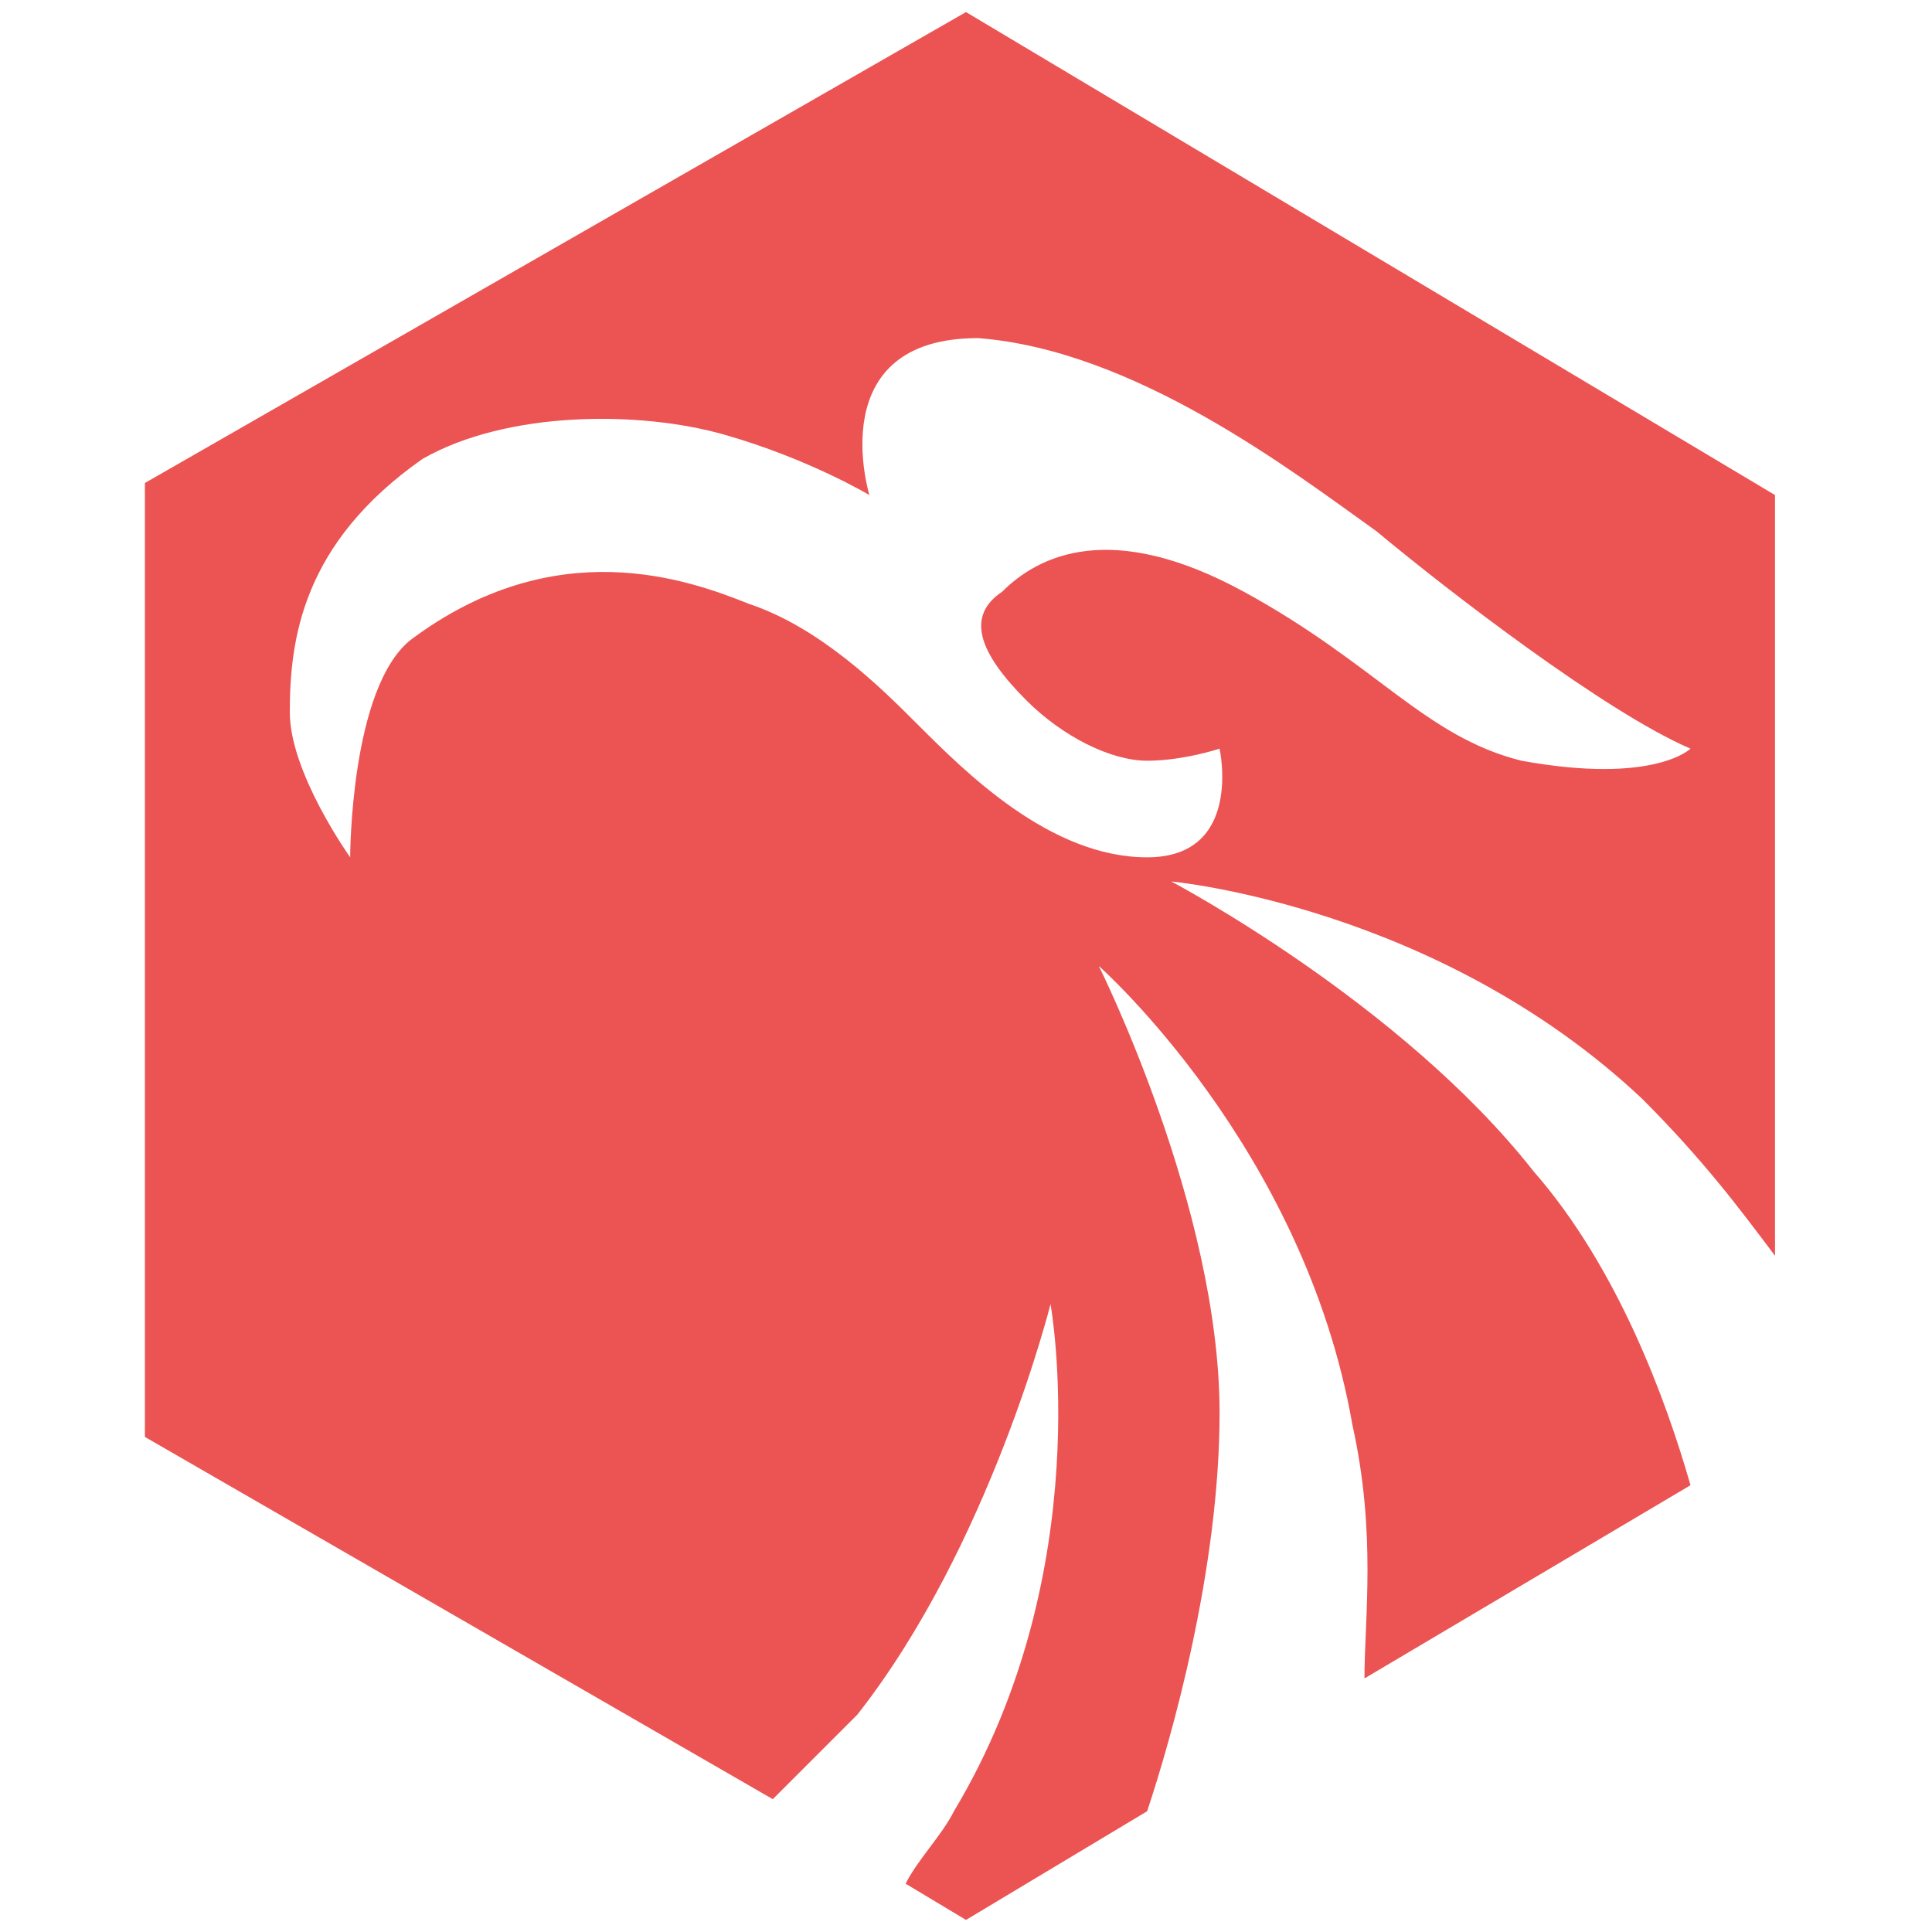 <?xml version="1.0" encoding="utf-8"?>
<!-- Generator: Adobe Illustrator 21.0.0, SVG Export Plug-In . SVG Version: 6.00 Build 0)  -->
<svg version="1.1" id="图层_1" xmlns="http://www.w3.org/2000/svg" xmlns:xlink="http://www.w3.org/1999/xlink" x="0px" y="0px"
	 viewBox="0 0 16 16" style="enable-background:new 0 0 16 16;" xml:space="preserve">
<style type="text/css">
	.st0{fill:#FFFFFF;}
	.st1{fill:#EC5353;}
	.st2{fill:#616B77;}
</style>
<g>
	<path class="st1" d="M6.4,14.9c0.2-0.2,0.5-0.5,0.7-0.7c1.1-1.4,1.6-3.4,1.6-3.4S9.1,13,7.9,15c-0.1,0.2-0.3,0.4-0.4,0.6L8,15.9
		L9.5,15c0.2-0.6,0.6-2,0.6-3.3c0-1.7-1-3.7-1-3.7s1.7,1.5,2.1,3.8c0.2,0.9,0.1,1.6,0.1,2.1l2.7-1.6c-0.2-0.7-0.6-1.8-1.3-2.6
		c-1.1-1.4-3-2.4-3-2.4s2.2,0.2,3.9,1.8c0.5,0.5,0.8,0.9,1.1,1.3V4.1L8,0.1L1.2,4v7.9L6.4,14.9z M3.5,3.8C4.2,3.4,5.3,3.4,6,3.6
		c0.7,0.2,1.2,0.5,1.2,0.5S6.8,2.8,8.1,2.8c1.3,0.1,2.6,1.1,3.3,1.6C12,4.9,13.3,5.9,14,6.2c0,0-0.3,0.3-1.4,0.1
		c-0.8-0.2-1.2-0.8-2.3-1.4c-1.1-0.6-1.7-0.3-2,0C8,5.1,8.1,5.4,8.5,5.8c0.3,0.3,0.7,0.5,1,0.5c0.3,0,0.6-0.1,0.6-0.1
		s0.2,0.9-0.6,0.9c-0.8,0-1.5-0.7-1.9-1.1C7.3,5.7,6.8,5.2,6.2,5C5.7,4.8,4.6,4.4,3.4,5.3C2.9,5.7,2.9,7.1,2.9,7.1S2.4,6.4,2.4,5.9
		C2.4,5.3,2.5,4.5,3.5,3.8z"/>
</g>
</svg>
